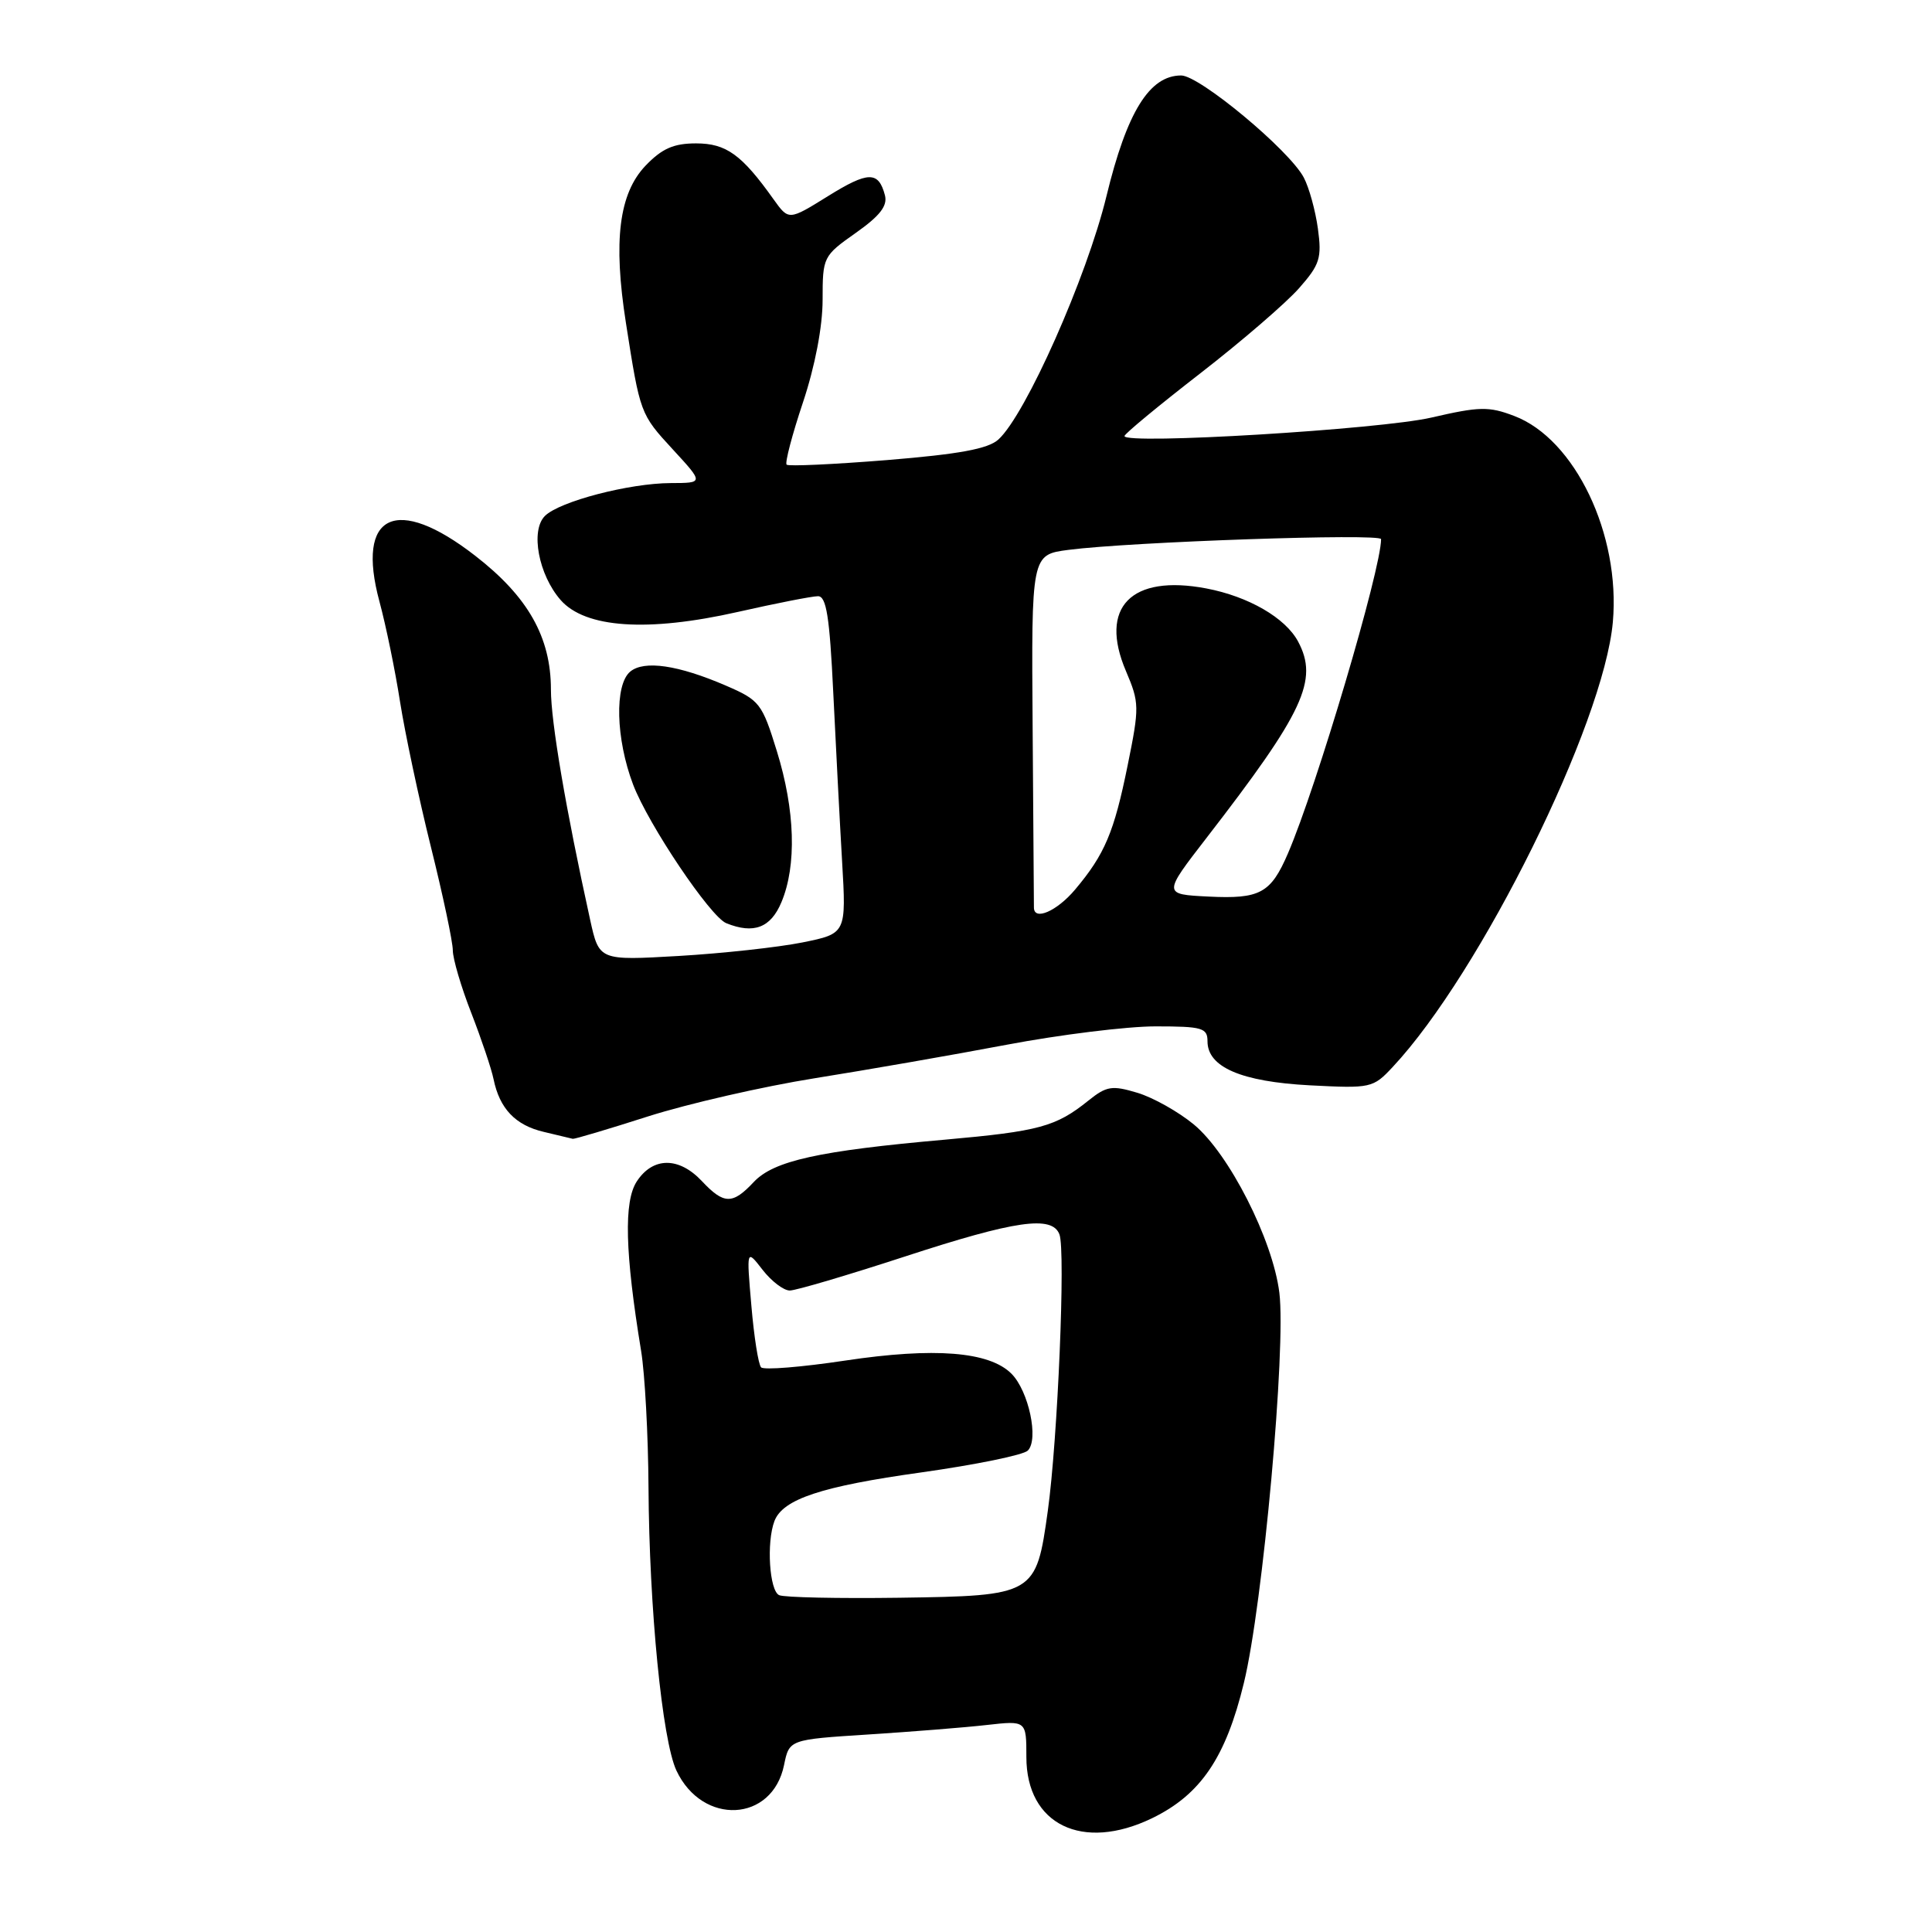 <?xml version="1.0" encoding="UTF-8" standalone="no"?>
<!DOCTYPE svg PUBLIC "-//W3C//DTD SVG 1.1//EN" "http://www.w3.org/Graphics/SVG/1.1/DTD/svg11.dtd" >
<svg xmlns="http://www.w3.org/2000/svg" xmlns:xlink="http://www.w3.org/1999/xlink" version="1.1" viewBox="0 0 256 256">
 <g >
 <path fill="currentColor"
d=" M 152.66 240.92 C 159.08 237.81 162.42 232.90 164.82 223.00 C 167.34 212.66 170.43 178.60 169.52 171.28 C 168.64 164.24 162.84 152.84 158.19 149.00 C 156.16 147.32 152.80 145.43 150.71 144.80 C 147.34 143.79 146.63 143.90 144.21 145.84 C 139.91 149.30 137.68 149.90 125.23 151.01 C 108.47 152.49 102.52 153.81 99.88 156.62 C 97.06 159.63 95.92 159.61 93.00 156.50 C 89.96 153.27 86.52 153.28 84.38 156.54 C 82.64 159.20 82.81 165.96 84.95 179.00 C 85.45 182.03 85.89 190.16 85.93 197.08 C 86.02 213.07 87.75 230.60 89.63 234.61 C 93.08 241.94 102.34 241.47 103.89 233.88 C 104.58 230.50 104.58 230.50 115.04 229.83 C 120.79 229.46 127.86 228.90 130.75 228.57 C 136.00 227.98 136.00 227.98 136.00 232.82 C 136.00 241.77 143.43 245.39 152.66 240.92 Z  M 85.87 147.93 C 91.14 146.25 101.08 143.97 107.97 142.87 C 114.86 141.77 126.29 139.78 133.36 138.44 C 140.44 137.10 149.32 136.00 153.11 136.00 C 159.31 136.00 160.00 136.20 160.00 137.98 C 160.00 141.40 164.48 143.33 173.54 143.81 C 181.67 144.23 181.93 144.18 184.55 141.37 C 196.18 128.94 212.50 95.93 213.71 82.43 C 214.74 70.82 208.70 58.18 200.65 55.12 C 197.28 53.83 196.03 53.86 189.67 55.33 C 182.89 56.90 149.00 58.95 149.00 57.78 C 149.00 57.49 153.51 53.76 159.03 49.48 C 164.55 45.20 170.45 40.11 172.14 38.18 C 174.89 35.06 175.16 34.19 174.63 30.30 C 174.30 27.90 173.46 24.85 172.76 23.53 C 170.86 19.91 158.95 10.00 156.51 10.00 C 152.31 10.00 149.32 14.82 146.61 26.00 C 144.00 36.74 135.90 54.97 132.29 58.24 C 130.92 59.48 127.09 60.18 117.56 60.96 C 110.47 61.53 104.47 61.81 104.23 61.57 C 103.99 61.32 104.96 57.61 106.40 53.31 C 108.00 48.51 109.00 43.27 109.00 39.73 C 109.00 34.05 109.07 33.91 113.38 30.87 C 116.60 28.60 117.62 27.28 117.26 25.88 C 116.41 22.65 115.05 22.67 109.68 26.01 C 104.51 29.22 104.51 29.22 102.50 26.41 C 98.29 20.49 96.23 19.00 92.23 19.00 C 89.26 19.00 87.72 19.68 85.54 21.95 C 82.02 25.64 81.23 31.90 82.94 42.80 C 84.82 54.82 84.83 54.86 89.16 59.56 C 93.25 64.00 93.25 64.00 88.88 64.01 C 83.38 64.03 74.13 66.44 72.20 68.37 C 70.26 70.31 71.36 76.16 74.29 79.51 C 77.56 83.23 85.82 83.78 97.74 81.09 C 102.82 79.94 107.61 79.00 108.39 79.00 C 109.50 79.00 109.93 81.74 110.41 91.75 C 110.75 98.76 111.27 108.82 111.58 114.10 C 112.14 123.70 112.14 123.70 106.32 124.88 C 103.12 125.52 95.75 126.33 89.94 126.67 C 79.39 127.28 79.39 127.28 78.20 121.89 C 74.97 107.22 73.00 95.65 73.00 91.37 C 73.00 84.44 69.97 79.07 62.98 73.65 C 52.49 65.50 47.13 68.06 50.28 79.71 C 51.14 82.89 52.37 88.88 53.01 93.00 C 53.66 97.12 55.49 105.76 57.09 112.19 C 58.69 118.62 60.00 124.80 60.00 125.92 C 60.00 127.04 61.10 130.78 62.45 134.23 C 63.79 137.68 65.12 141.62 65.40 143.00 C 66.20 146.90 68.29 149.10 72.05 149.98 C 73.95 150.43 75.68 150.84 75.90 150.90 C 76.11 150.95 80.60 149.62 85.87 147.93 Z  M 103.55 119.53 C 105.58 114.68 105.36 107.36 102.94 99.54 C 100.98 93.19 100.66 92.78 96.19 90.85 C 89.87 88.12 85.36 87.46 83.51 88.99 C 81.41 90.74 81.59 97.90 83.89 103.96 C 85.91 109.26 94.12 121.48 96.24 122.33 C 99.88 123.80 102.13 122.94 103.55 119.53 Z  M 103.25 211.37 C 101.95 210.81 101.54 204.37 102.62 201.54 C 103.74 198.64 108.83 196.95 122.09 195.10 C 129.26 194.09 135.60 192.80 136.19 192.21 C 137.67 190.73 136.31 184.31 134.02 182.02 C 131.08 179.08 123.81 178.51 112.01 180.28 C 106.23 181.15 101.21 181.56 100.85 181.18 C 100.49 180.81 99.91 177.12 99.56 173.00 C 98.91 165.50 98.91 165.50 101.04 168.25 C 102.21 169.76 103.83 171.00 104.65 171.00 C 105.46 171.00 112.32 168.97 119.89 166.50 C 134.55 161.71 139.41 161.01 140.38 163.56 C 141.21 165.70 140.15 190.80 138.84 200.20 C 137.29 211.36 137.12 211.45 119.15 211.71 C 111.09 211.82 103.94 211.67 103.25 211.37 Z  M 137.00 120.25 C 137.00 119.84 136.93 109.15 136.83 96.50 C 136.66 73.50 136.66 73.50 141.58 72.86 C 149.84 71.79 183.00 70.65 183.00 71.44 C 183.00 75.44 174.46 104.26 170.66 113.08 C 168.38 118.37 166.96 119.14 160.13 118.80 C 154.09 118.50 154.09 118.50 159.89 111.00 C 172.77 94.34 174.74 90.12 172.00 85.00 C 170.32 81.86 165.42 79.03 159.84 77.97 C 149.87 76.08 145.59 80.47 149.19 88.91 C 150.98 93.12 150.99 93.68 149.42 101.41 C 147.62 110.29 146.39 113.20 142.45 117.88 C 140.04 120.74 137.00 122.06 137.00 120.25 Z "/>
</g>
</svg>